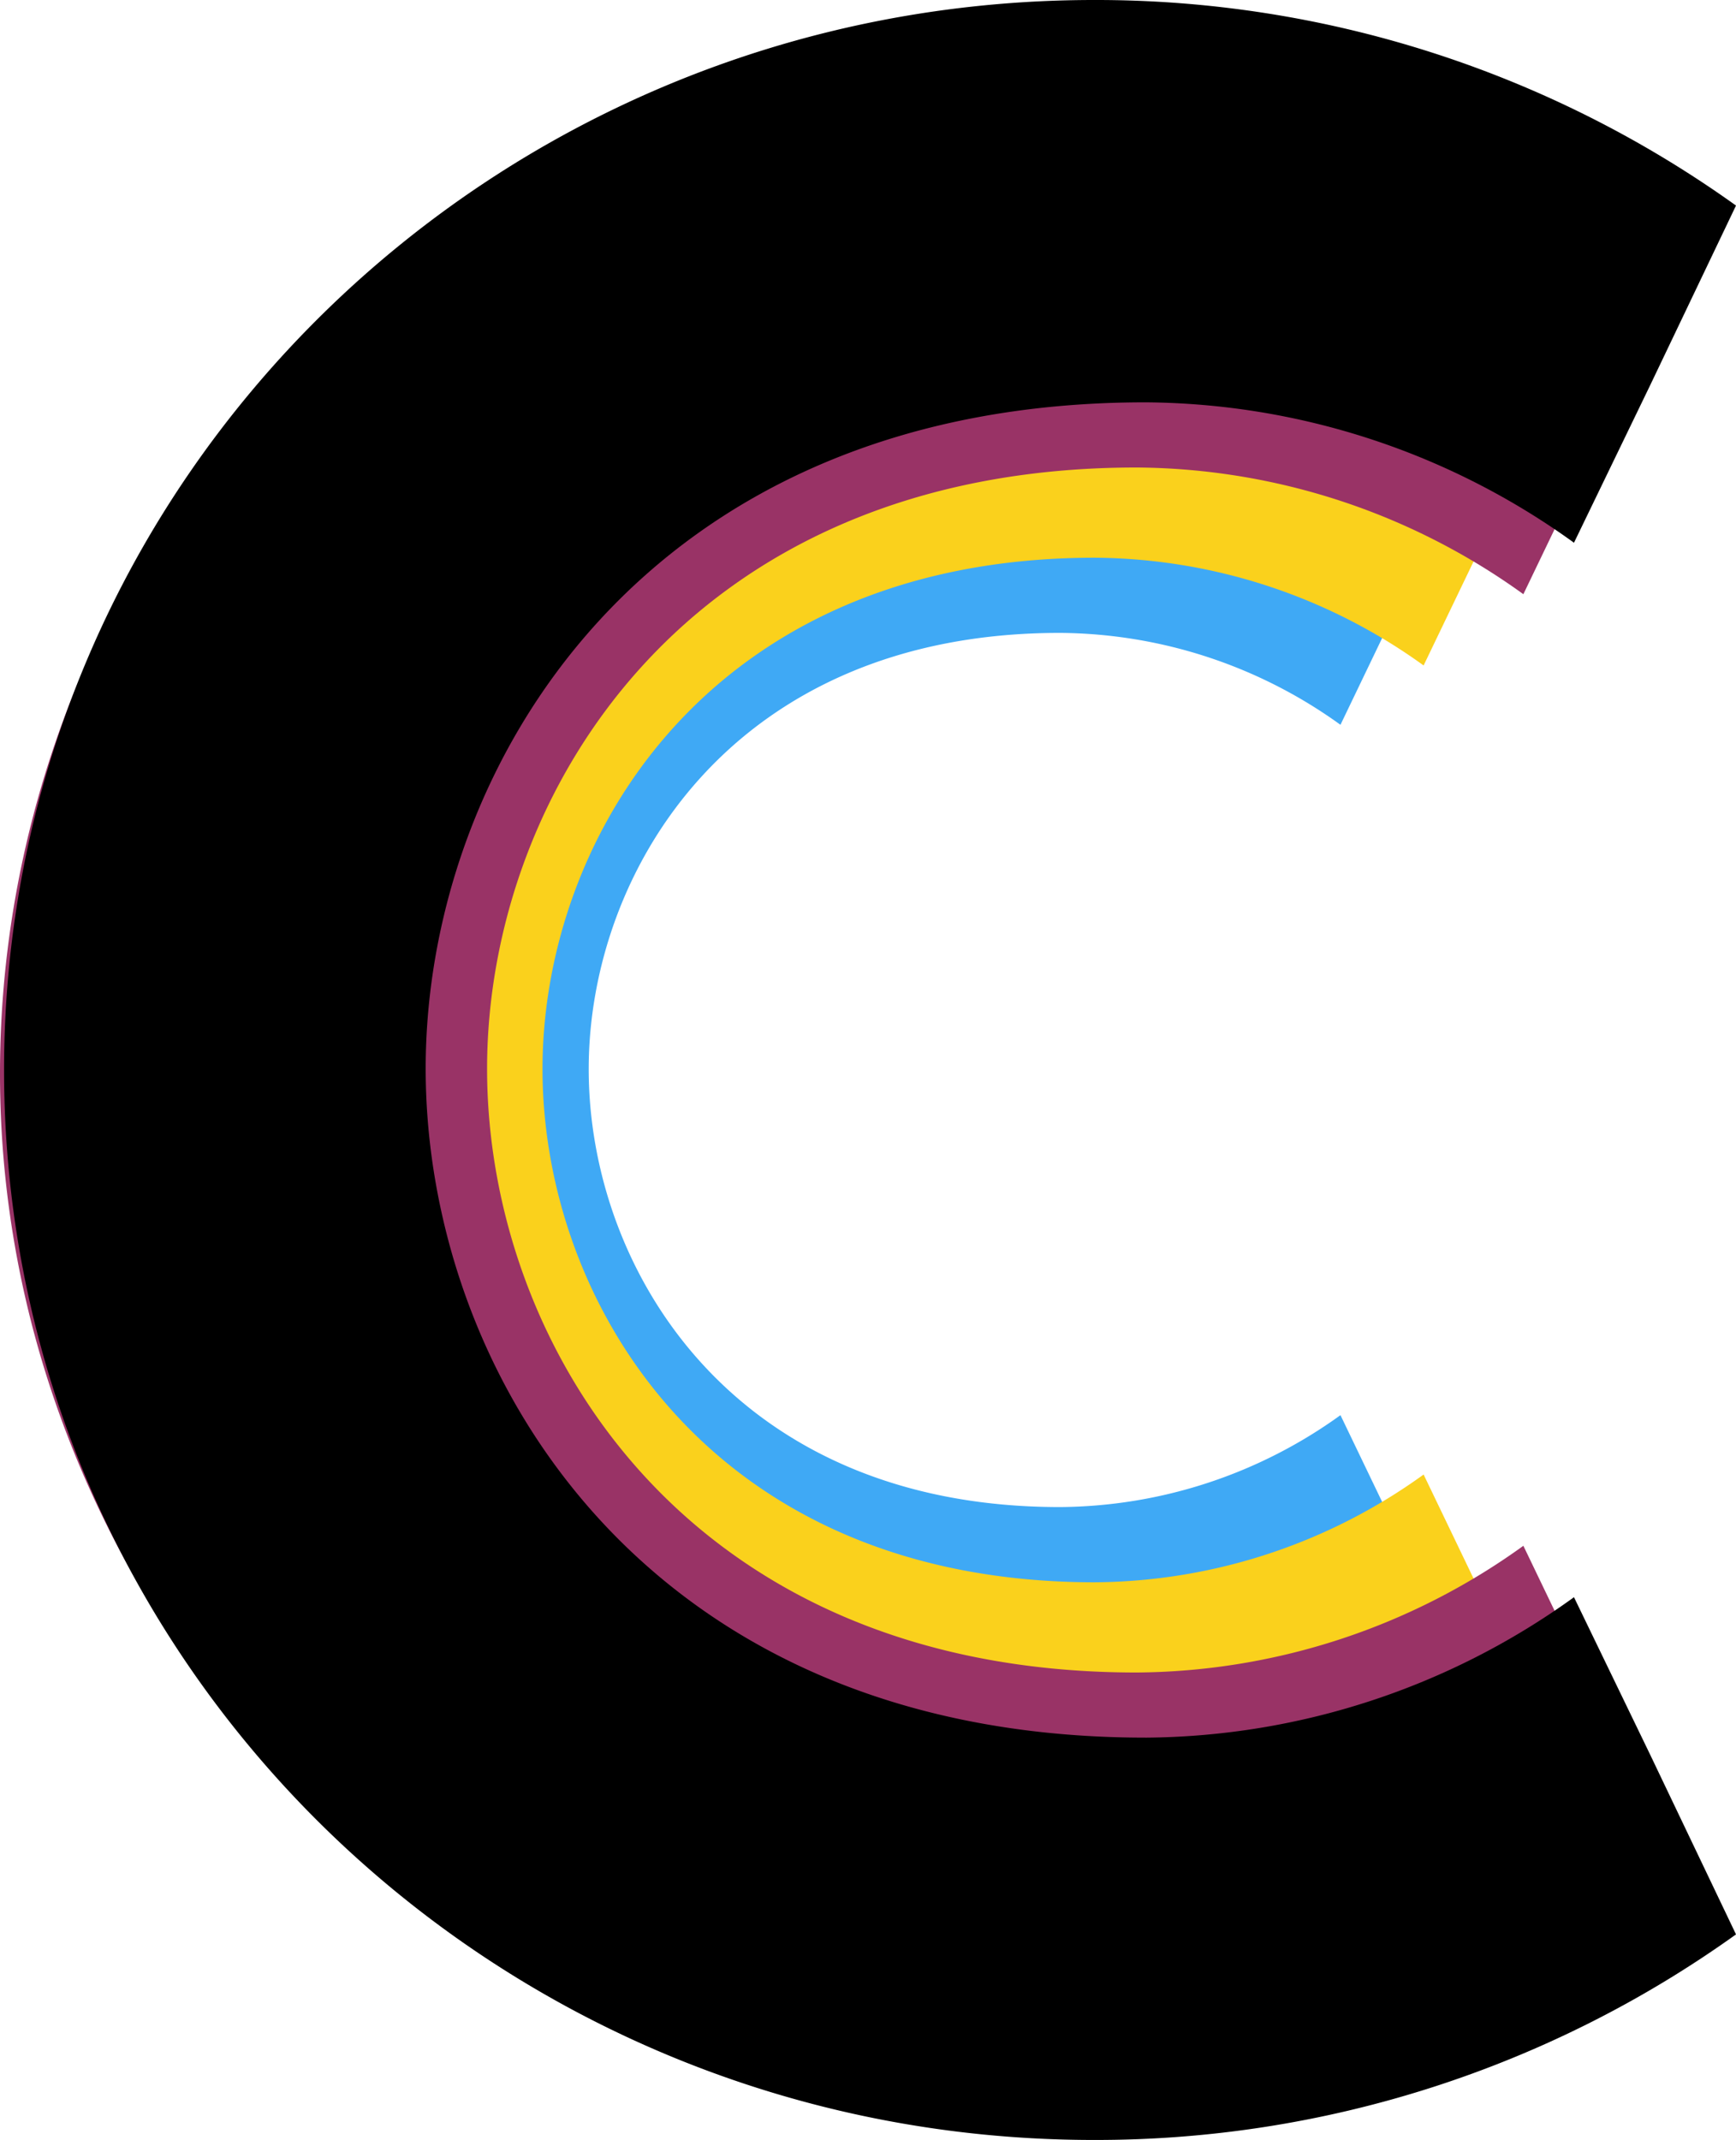<svg xmlns="http://www.w3.org/2000/svg" viewBox="0 0 81.144 100"><defs><style>.cls-1{fill:#3fa9f5}.cls-2{fill:#fad11c}.cls-3{fill:#936}</style></defs><title>logo-colorflow-small</title><g id="Calque_2" data-name="Calque 2"><g id="Calque_1-2" data-name="Calque 1"><path class="cls-1" d="M62.656 66.13l6.477 13.476s-7.449 6.401-21.942 6.401C28.327 86.007 11 70.005 11 50.127c0-19.962 17.245-36.134 36.191-36.134 14.493 0 21.942 6.4 21.942 6.4L62.656 33.87a22.644 22.644 0 0 0-13.117-4.295c-15.302 0-22.022 11.117-22.022 20.383 0 9.35 6.72 20.467 22.022 20.467a22.644 22.644 0 0 0 13.117-4.295z"/><path class="cls-2" d="M66.542 68.904L74.133 84.7s-8.73 7.502-25.716 7.502C26.307 92.201 6 73.446 6 50.15 6 26.753 26.212 7.8 48.417 7.8c16.986 0 25.716 7.502 25.716 7.502l-7.591 15.795a26.539 26.539 0 0 0-15.373-5.035c-17.935 0-25.811 13.03-25.811 23.89 0 10.958 7.876 23.988 25.81 23.988a26.539 26.539 0 0 0 15.374-5.035z"/><path class="cls-3" d="M71.205 72.234l8.928 18.577s-10.268 8.823-30.245 8.823C23.884 99.634 0 77.575 0 50.174 0 22.659 23.772.367 49.888.367c19.977 0 30.245 8.823 30.245 8.823l-8.928 18.577a31.213 31.213 0 0 0-18.08-5.921c-21.094 0-30.358 15.325-30.358 28.097 0 12.888 9.264 28.213 30.357 28.213a31.213 31.213 0 0 0 18.08-5.921z"/><path d="M53.536 81.199c-23.374 0-33.639-16.981-33.639-31.264 0-14.153 10.265-31.134 33.639-31.134a34.587 34.587 0 0 1 20.035 6.561L77.133 18l4.011-8.394A51.343 51.343 0 0 0 51.134 0C22.997 0 .19 22.386.19 50s22.808 50 50.943 50a51.343 51.343 0 0 0 30.011-9.606L77.134 82l-3.563-7.363A34.587 34.587 0 0 1 53.536 81.2z"/></g></g></svg>